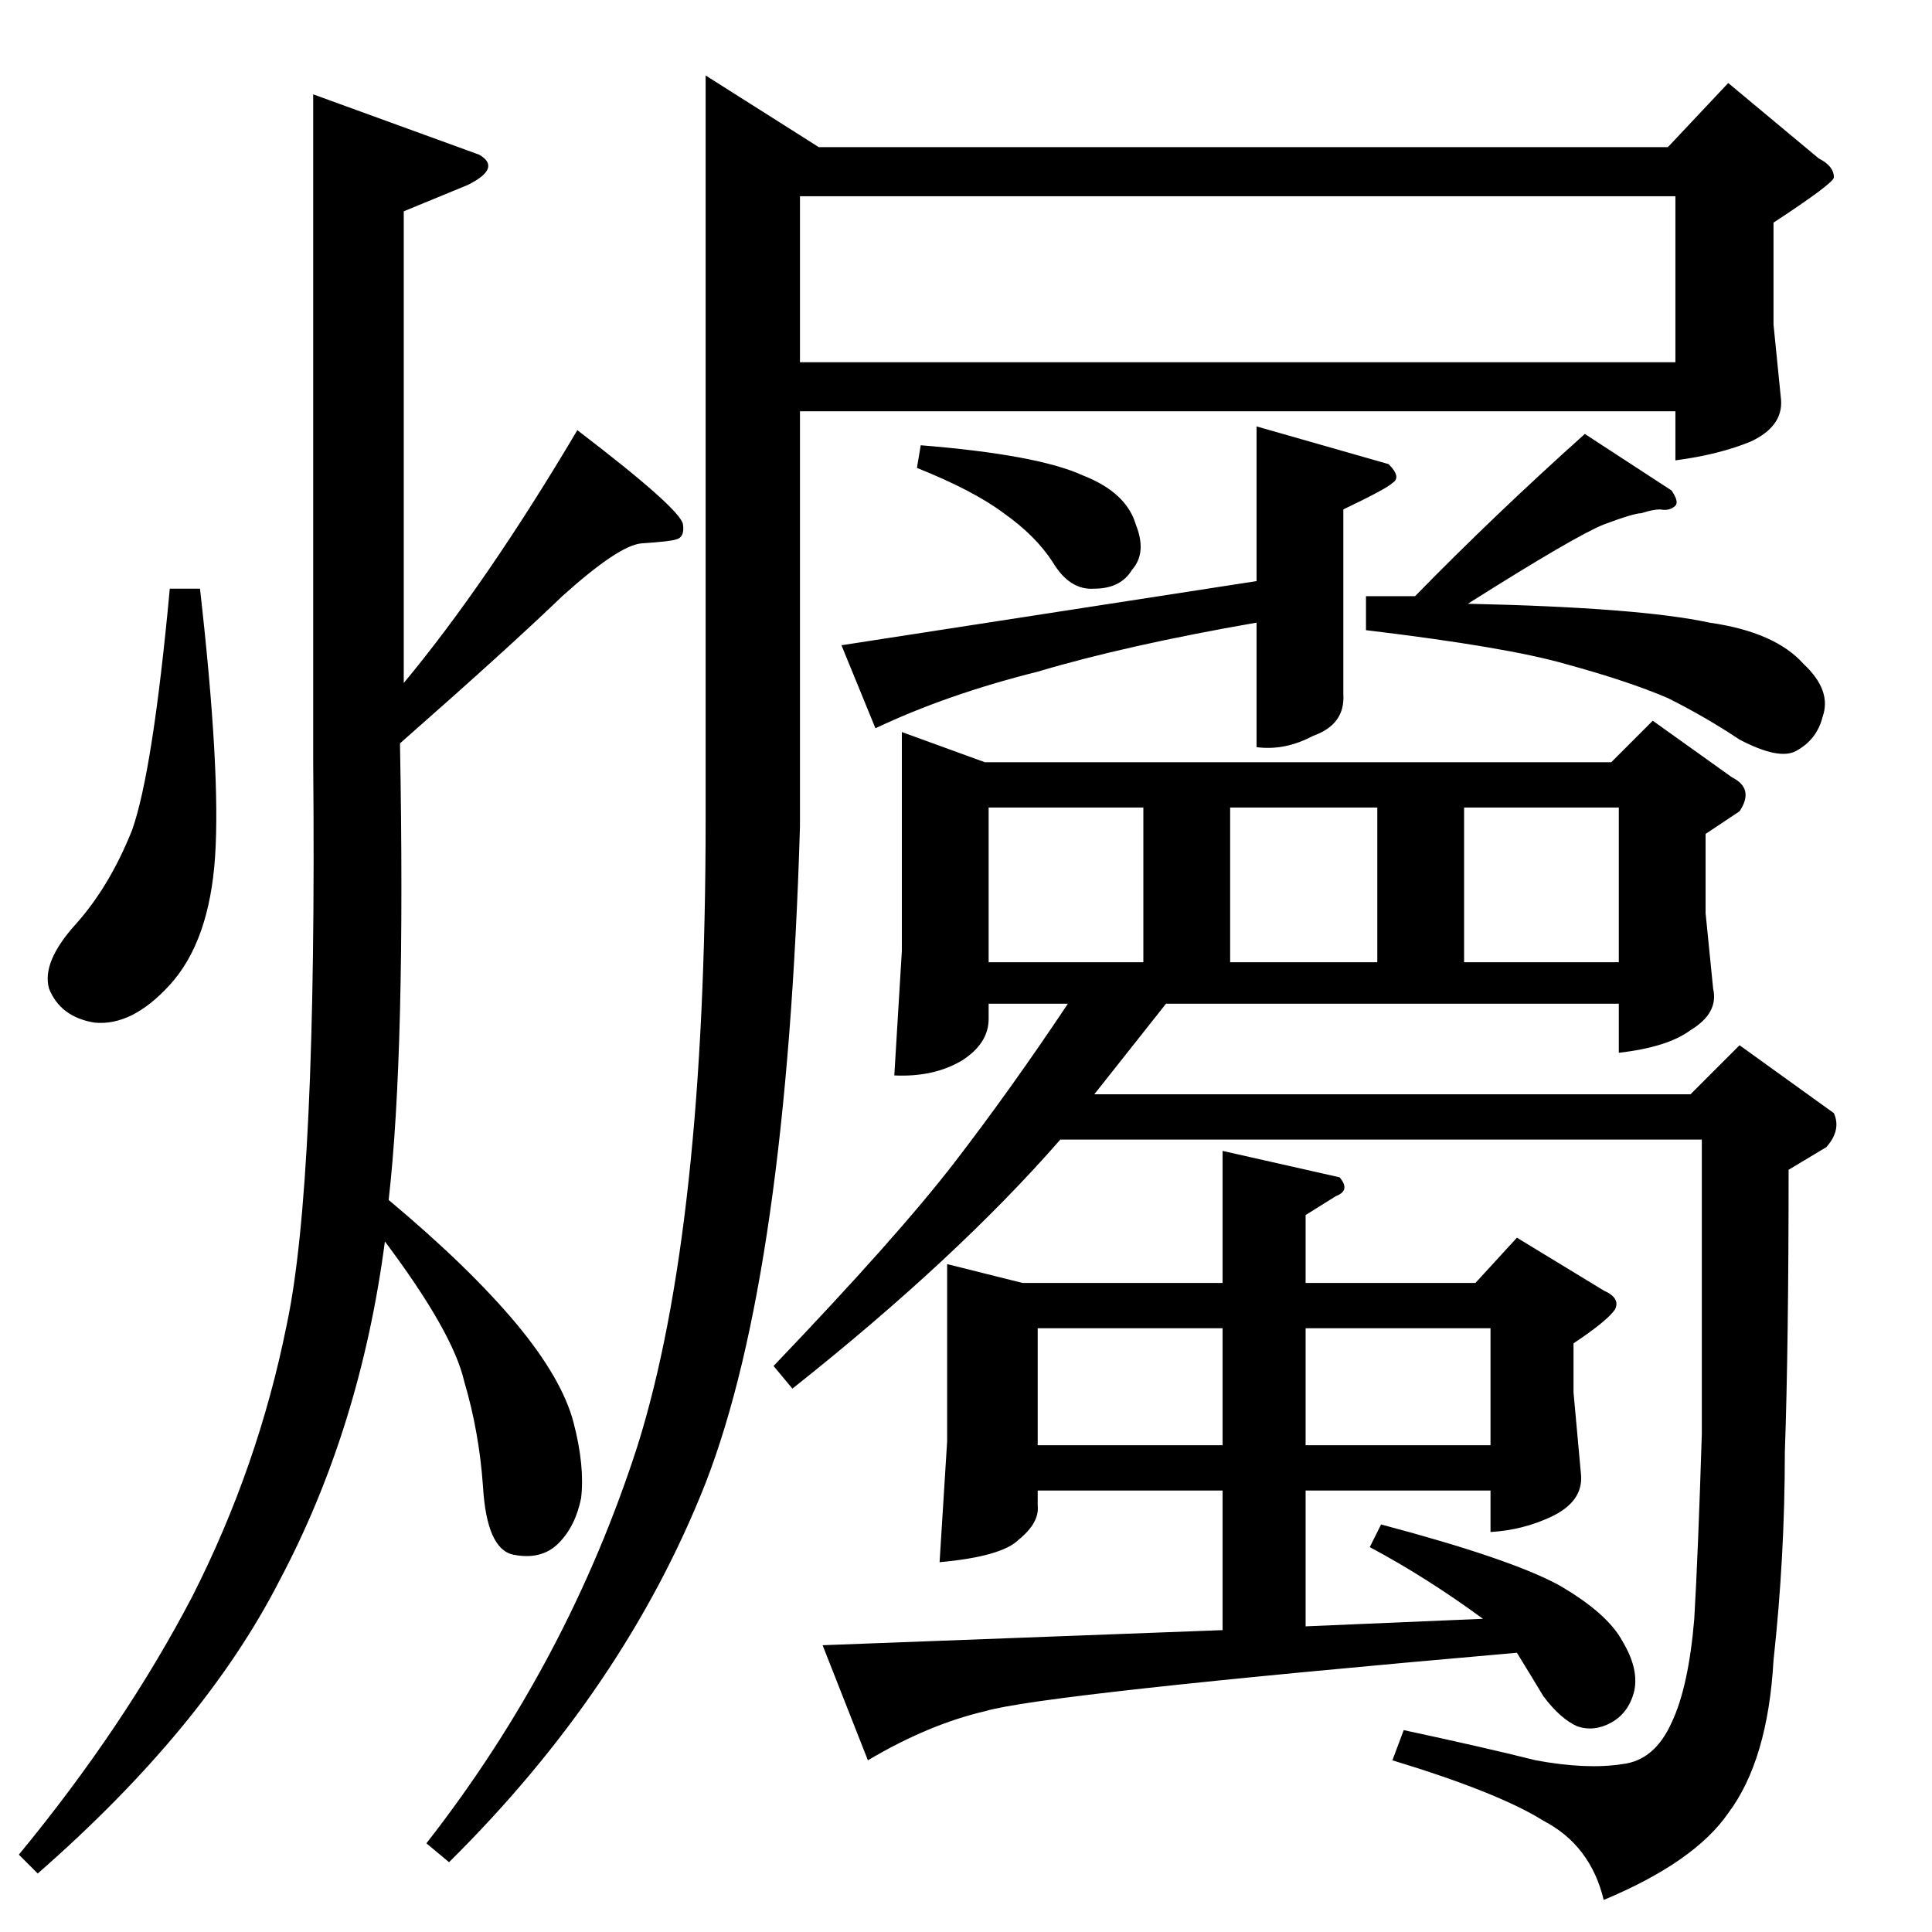 <?xml version="1.0" standalone="no"?>
<!DOCTYPE svg PUBLIC "-//W3C//DTD SVG 1.1//EN" "http://www.w3.org/Graphics/SVG/1.1/DTD/svg11.dtd" >
<svg xmlns="http://www.w3.org/2000/svg" xmlns:xlink="http://www.w3.org/1999/xlink" version="1.1" viewBox="0 -205 1024 1024">
  <g transform="matrix(1 0 0 -1 0 819)">
   <path fill="currentColor"
d="M478 636l44 -16h332l22 22l42 -30q12 -6 4 -18l-18 -12v-42l4 -40q3 -13 -12 -22q-12 -9 -38 -12v26h-240l-38 -48h316l26 26l50 -36q4 -9 -4 -18l-20 -12q0 -93 -2 -150q0 -55 -6 -110q-3 -53 -24 -81q-18 -26 -66 -46q-7 29 -32 42q-24 15 -80 32l6 16q42 -9 70 -16
q27 -5 46 -2q17 2 26 22q9 19 12 55q2 34 4 98v156h-340q-55 -63 -142 -132l-10 12q66 69 96 108t60 84h-42v-8q0 -13 -14 -22q-15 -9 -36 -8l4 66v116v0v0zM524 514h82v82h-82v-82v0v0zM652 514h78v82h-78v-82v0v0zM776 514h82v82h-82v-82v0v0zM710 400q6 -7 -2 -10
l-16 -10v-36h90l22 24l46 -28q9 -4 6 -10q-4 -6 -22 -18v-26l4 -44q1 -14 -16 -22q-15 -7 -32 -8v22h-98v-72l94 4q-30 22 -60 38l6 12q68 -18 94 -32q26 -15 34 -30q9 -15 6 -27q-3 -11 -12 -16t-18 -2q-9 4 -18 16q-6 10 -14 23q-252 -22 -282 -31q-30 -7 -62 -26l-24 61
l212 8v74h-98v-8q1 -9 -10 -18q-9 -9 -42 -12l4 64v94l40 -10h106v70l62 -14v0v0zM550 258h98v62h-98v-62v0v0zM692 258h98v62h-98v-62v0v0zM916 980l48 -40q8 -4 8 -10q0 -3 -32 -24v-54l4 -40q1 -14 -16 -22q-17 -7 -40 -10v26h-464v-220q-7 -237 -50 -348
q-43 -109 -136 -201l-12 10q75 96 112 211q36 115 36 332v394l60 -38h450l32 34v0v0zM424 920v-88h464v88h-464v0v0zM736 778q7 -7 2 -10q-3 -3 -26 -14v-98q1 -16 -16 -22q-15 -8 -30 -6v66q-69 -12 -116 -26q-48 -12 -86 -30l-18 44l220 34v82l70 -20v0v0zM486 776l2 12
q62 -5 86 -16q23 -9 28 -26q6 -15 -2 -24q-6 -10 -20 -10q-13 -1 -22 14q-9 14 -26 26q-16 12 -46 24v0v0zM724 708h26q42 43 90 86l46 -30q4 -6 2 -8q-3 -3 -8 -2q-4 0 -10 -2q-4 0 -20 -6q-15 -6 -72 -42q91 -2 128 -10q35 -5 50 -22q15 -14 10 -28q-3 -12 -14 -18
q-9 -5 -30 6q-18 12 -38 22q-21 9 -54 18q-31 9 -106 18v18v0v0zM166 974l88 -32q12 -7 -6 -16l-34 -14v-250q44 53 92 134q55 -42 56 -50q1 -7 -4 -8q-3 -1 -18 -2q-12 -1 -42 -28q-28 -27 -86 -78q3 -163 -6 -242q43 -36 68 -66q24 -29 30 -52t4 -40q-3 -15 -12 -24
t-24 -6q-14 3 -16 36q-2 29 -10 56q-6 26 -42 74q-13 -99 -56 -180q-40 -78 -128 -155l-10 10q56 68 92 137q35 69 50 144q16 75 14 298v354v0v0zM106 712q11 -97 8 -142t-24 -68q-20 -22 -40 -20q-18 3 -24 18q-4 14 14 34t30 50q11 31 20 128h16v0v0z" />
  </g>

</svg>
